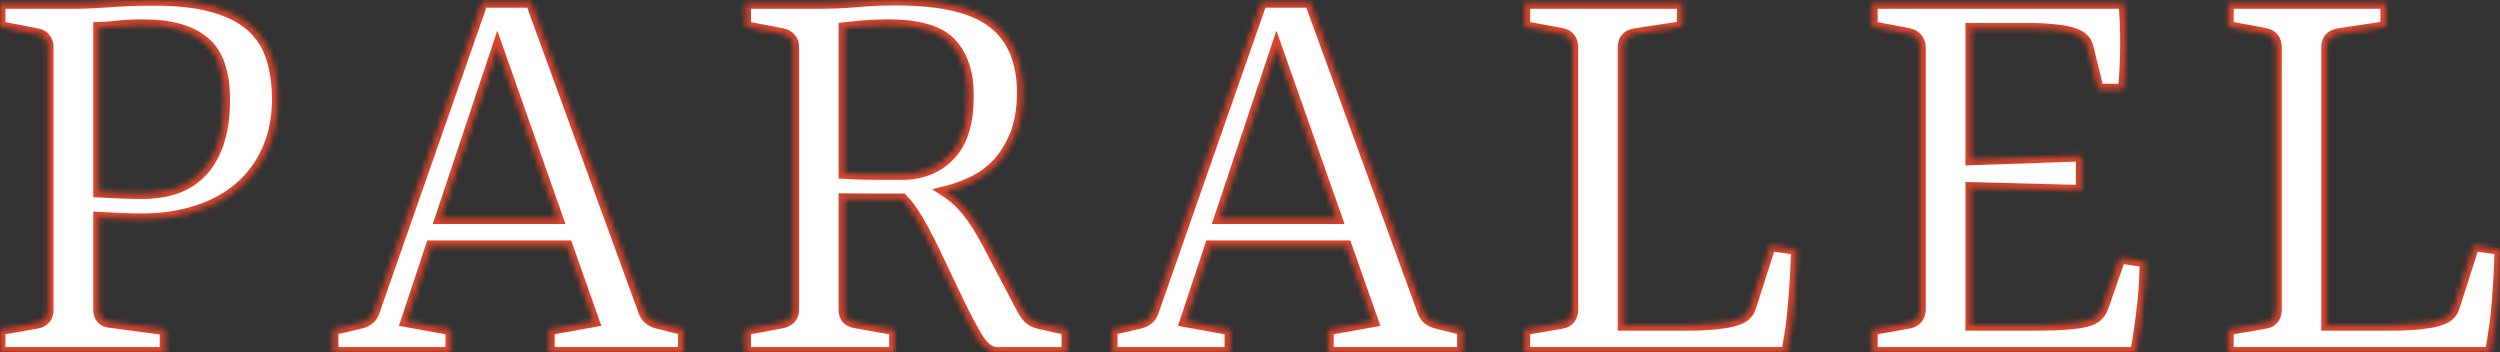 <svg width="461" height="65" viewBox="0 0 461 65" fill="none" xmlns="http://www.w3.org/2000/svg">
<rect x="0" y="0" width="461" height="65" fill="#333333" stroke="none"/>
<mask id="path-1-inside-1" fill="white">
<path d="M26.353 35.694C28.333 35.694 30.229 35.42 32.042 34.87C33.883 34.293 35.486 33.345 36.852 32.026C38.247 30.707 39.348 28.935 40.157 26.709C40.994 24.456 41.412 21.667 41.412 18.342C41.412 13.368 40.171 9.837 37.689 7.749C35.207 5.633 31.442 4.575 26.395 4.575C24.471 4.575 22.867 4.658 21.584 4.822C20.329 4.96 19.2 5.042 18.196 5.07V35.406C19.563 35.488 20.845 35.557 22.044 35.612C23.271 35.667 24.708 35.694 26.353 35.694ZM30.452 60.796V65H0V60.796L6.776 59.6C7.446 59.491 7.962 59.216 8.324 58.776C8.687 58.337 8.868 57.801 8.868 57.169V8.614C8.868 8.092 8.701 7.598 8.366 7.131C8.031 6.663 7.585 6.375 7.027 6.265L0 4.905V0.618H13.595C14.878 0.618 16.035 0.591 17.067 0.536C18.127 0.481 19.186 0.412 20.246 0.33C21.333 0.247 22.519 0.179 23.801 0.124C25.112 0.069 26.674 0.041 28.486 0.041C32.781 0.041 36.392 0.453 39.32 1.278C42.249 2.102 44.577 3.284 46.306 4.822C48.063 6.361 49.304 8.271 50.029 10.552C50.782 12.832 51.158 15.402 51.158 18.259C51.158 21.722 50.545 24.84 49.318 27.616C48.091 30.363 46.376 32.686 44.173 34.581C41.998 36.45 39.376 37.879 36.309 38.868C33.269 39.857 29.95 40.352 26.353 40.352C24.987 40.352 23.62 40.324 22.254 40.27C20.915 40.187 19.563 40.118 18.196 40.063V57.169C18.196 57.773 18.378 58.295 18.74 58.735C19.13 59.147 19.632 59.381 20.246 59.436L30.452 60.796ZM102.857 40.311L91.73 8.738L81.189 40.311H102.857ZM83.155 60.796V65H61.403V60.796L66.506 59.6C67.12 59.463 67.636 59.216 68.054 58.859C68.5 58.501 68.821 58.02 69.016 57.416L88.969 0.412H97.921L118.71 57.416C118.934 58.02 119.254 58.501 119.673 58.859C120.091 59.188 120.607 59.436 121.22 59.6L126.031 60.796V65H101.267V60.796L109.55 59.312L104.614 45.339H79.516L74.872 59.312L83.155 60.796ZM155.641 5.111V31.985C156.562 32.04 157.566 32.081 158.653 32.108C159.741 32.136 160.786 32.15 161.791 32.15C162.794 32.15 163.715 32.15 164.552 32.15C165.416 32.15 166.071 32.15 166.517 32.15C170.059 32.122 172.944 30.941 175.176 28.605C177.436 26.269 178.564 22.615 178.564 17.641C178.564 13.492 177.504 10.277 175.386 7.996C173.294 5.715 169.404 4.575 163.715 4.575C162.069 4.575 160.494 4.644 158.987 4.781C157.51 4.919 156.394 5.029 155.641 5.111ZM164.969 60.796V65H137.487V60.796L144.096 59.559C144.793 59.422 145.337 59.161 145.727 58.776C146.146 58.364 146.355 57.787 146.355 57.045V8.738C146.355 8.024 146.16 7.46 145.769 7.048C145.379 6.609 144.835 6.32 144.138 6.183L137.487 4.905V0.618H150.998C153.424 0.618 155.711 0.522 157.858 0.33C160.005 0.11 162.473 0 165.263 0C173.628 0 179.596 1.415 183.165 4.245C186.736 7.048 188.52 11.321 188.52 17.064C188.52 20.252 188.046 22.944 187.098 25.143C186.178 27.314 185.02 29.099 183.625 30.501C182.232 31.875 180.698 32.933 179.024 33.675C177.38 34.417 175.831 34.966 174.381 35.323C175.943 36.34 177.324 37.618 178.522 39.157C179.722 40.696 180.92 42.605 182.12 44.886L188.394 56.798C188.924 57.814 189.441 58.515 189.942 58.9C190.444 59.285 191.169 59.573 192.117 59.765L196.761 60.796V65H183.834C182.551 65 181.353 64.093 180.238 62.28C179.15 60.466 177.881 58.048 176.431 55.025L172.248 46.246C171.272 44.213 170.296 42.358 169.319 40.682C168.343 39.005 167.367 37.673 166.392 36.684C164.299 36.684 162.306 36.684 160.411 36.684C158.541 36.656 156.952 36.642 155.641 36.642V57.086C155.641 57.828 155.837 58.405 156.227 58.817C156.617 59.202 157.189 59.449 157.942 59.559L164.969 60.796ZM246.523 40.311L235.395 8.738L224.855 40.311H246.523ZM226.82 60.796V65H205.069V60.796L210.172 59.6C210.786 59.463 211.302 59.216 211.72 58.859C212.166 58.501 212.487 58.02 212.682 57.416L232.635 0.412H241.586L262.376 57.416C262.598 58.02 262.919 58.501 263.338 58.859C263.757 59.188 264.273 59.436 264.886 59.6L269.697 60.796V65H244.933V60.796L253.215 59.312L248.28 45.339H223.18L218.538 59.312L226.82 60.796ZM322.857 56.509L326.454 45.298L331.265 45.999C331.209 48.911 331.041 52.058 330.763 55.438C330.513 58.817 330.08 62.005 329.466 65H281.152V60.796L287.845 59.642C288.57 59.532 289.113 59.257 289.476 58.817C289.839 58.35 290.021 57.773 290.021 57.086V8.738C290.021 8.024 289.839 7.447 289.476 7.007C289.113 6.567 288.57 6.279 287.845 6.141L281.152 4.905V0.618H310.224V4.905L301.524 6.224C300.799 6.334 300.241 6.609 299.85 7.048C299.487 7.488 299.307 8.065 299.307 8.779V59.971H311.229C313.181 59.971 314.951 59.889 316.541 59.724C318.158 59.559 319.455 59.298 320.431 58.941C321.072 58.721 321.588 58.419 321.979 58.034C322.369 57.65 322.662 57.141 322.857 56.509ZM391.582 16.446H386.938L385.014 8.656C384.847 8.024 384.569 7.529 384.177 7.172C383.787 6.787 383.257 6.471 382.589 6.224C381.64 5.867 380.399 5.619 378.865 5.482C377.36 5.317 375.7 5.235 373.888 5.235H363.43V29.471L383.802 28.77V35.117L363.43 34.581V59.971H376.272C378.085 59.971 379.828 59.903 381.501 59.765C383.203 59.628 384.527 59.381 385.474 59.023C386.117 58.776 386.604 58.46 386.938 58.075C387.301 57.691 387.595 57.196 387.817 56.592L390.954 47.606L395.556 48.266C395.527 50.931 395.361 53.679 395.054 56.509C394.747 59.34 394.329 62.17 393.798 65H345.234V60.796L351.926 59.6C352.652 59.463 353.195 59.175 353.558 58.735C353.92 58.295 354.102 57.718 354.102 57.004V8.779C354.102 8.092 353.907 7.529 353.516 7.089C353.153 6.622 352.624 6.32 351.926 6.183L345.234 4.905V0.618H391.665C391.889 3.174 391.987 5.757 391.958 8.367C391.958 10.978 391.833 13.671 391.582 16.446ZM452.593 56.509L456.191 45.298L461 45.999C460.946 48.911 460.778 52.058 460.498 55.438C460.247 58.817 459.816 62.005 459.203 65H410.889V60.796L417.581 59.642C418.307 59.532 418.85 59.257 419.213 58.817C419.575 58.35 419.756 57.773 419.756 57.086V8.738C419.756 8.024 419.575 7.447 419.213 7.007C418.85 6.567 418.307 6.279 417.581 6.141L410.889 4.905V0.618H439.96V4.905L431.259 6.224C430.534 6.334 429.976 6.609 429.586 7.048C429.224 7.488 429.043 8.065 429.043 8.779V59.971H440.963C442.916 59.971 444.688 59.889 446.276 59.724C447.894 59.559 449.19 59.298 450.166 58.941C450.808 58.721 451.324 58.419 451.714 58.034C452.104 57.65 452.398 57.141 452.593 56.509Z"/>
</mask>
<path d="M26.353 35.694C28.333 35.694 30.229 35.42 32.042 34.87C33.883 34.293 35.486 33.345 36.852 32.026C38.247 30.707 39.348 28.935 40.157 26.709C40.994 24.456 41.412 21.667 41.412 18.342C41.412 13.368 40.171 9.837 37.689 7.749C35.207 5.633 31.442 4.575 26.395 4.575C24.471 4.575 22.867 4.658 21.584 4.822C20.329 4.96 19.2 5.042 18.196 5.07V35.406C19.563 35.488 20.845 35.557 22.044 35.612C23.271 35.667 24.708 35.694 26.353 35.694ZM30.452 60.796V65H0V60.796L6.776 59.6C7.446 59.491 7.962 59.216 8.324 58.776C8.687 58.337 8.868 57.801 8.868 57.169V8.614C8.868 8.092 8.701 7.598 8.366 7.131C8.031 6.663 7.585 6.375 7.027 6.265L0 4.905V0.618H13.595C14.878 0.618 16.035 0.591 17.067 0.536C18.127 0.481 19.186 0.412 20.246 0.33C21.333 0.247 22.519 0.179 23.801 0.124C25.112 0.069 26.674 0.041 28.486 0.041C32.781 0.041 36.392 0.453 39.32 1.278C42.249 2.102 44.577 3.284 46.306 4.822C48.063 6.361 49.304 8.271 50.029 10.552C50.782 12.832 51.158 15.402 51.158 18.259C51.158 21.722 50.545 24.84 49.318 27.616C48.091 30.363 46.376 32.686 44.173 34.581C41.998 36.45 39.376 37.879 36.309 38.868C33.269 39.857 29.95 40.352 26.353 40.352C24.987 40.352 23.62 40.324 22.254 40.27C20.915 40.187 19.563 40.118 18.196 40.063V57.169C18.196 57.773 18.378 58.295 18.74 58.735C19.13 59.147 19.632 59.381 20.246 59.436L30.452 60.796ZM102.857 40.311L91.73 8.738L81.189 40.311H102.857ZM83.155 60.796V65H61.403V60.796L66.506 59.6C67.12 59.463 67.636 59.216 68.054 58.859C68.5 58.501 68.821 58.02 69.016 57.416L88.969 0.412H97.921L118.71 57.416C118.934 58.02 119.254 58.501 119.673 58.859C120.091 59.188 120.607 59.436 121.22 59.6L126.031 60.796V65H101.267V60.796L109.55 59.312L104.614 45.339H79.516L74.872 59.312L83.155 60.796ZM155.641 5.111V31.985C156.562 32.04 157.566 32.081 158.653 32.108C159.741 32.136 160.786 32.15 161.791 32.15C162.794 32.15 163.715 32.15 164.552 32.15C165.416 32.15 166.071 32.15 166.517 32.15C170.059 32.122 172.944 30.941 175.176 28.605C177.436 26.269 178.564 22.615 178.564 17.641C178.564 13.492 177.504 10.277 175.386 7.996C173.294 5.715 169.404 4.575 163.715 4.575C162.069 4.575 160.494 4.644 158.987 4.781C157.51 4.919 156.394 5.029 155.641 5.111ZM164.969 60.796V65H137.487V60.796L144.096 59.559C144.793 59.422 145.337 59.161 145.727 58.776C146.146 58.364 146.355 57.787 146.355 57.045V8.738C146.355 8.024 146.16 7.46 145.769 7.048C145.379 6.609 144.835 6.32 144.138 6.183L137.487 4.905V0.618H150.998C153.424 0.618 155.711 0.522 157.858 0.33C160.005 0.11 162.473 0 165.263 0C173.628 0 179.596 1.415 183.165 4.245C186.736 7.048 188.52 11.321 188.52 17.064C188.52 20.252 188.046 22.944 187.098 25.143C186.178 27.314 185.02 29.099 183.625 30.501C182.232 31.875 180.698 32.933 179.024 33.675C177.38 34.417 175.831 34.966 174.381 35.323C175.943 36.34 177.324 37.618 178.522 39.157C179.722 40.696 180.92 42.605 182.12 44.886L188.394 56.798C188.924 57.814 189.441 58.515 189.942 58.9C190.444 59.285 191.169 59.573 192.117 59.765L196.761 60.796V65H183.834C182.551 65 181.353 64.093 180.238 62.28C179.15 60.466 177.881 58.048 176.431 55.025L172.248 46.246C171.272 44.213 170.296 42.358 169.319 40.682C168.343 39.005 167.367 37.673 166.392 36.684C164.299 36.684 162.306 36.684 160.411 36.684C158.541 36.656 156.952 36.642 155.641 36.642V57.086C155.641 57.828 155.837 58.405 156.227 58.817C156.617 59.202 157.189 59.449 157.942 59.559L164.969 60.796ZM246.523 40.311L235.395 8.738L224.855 40.311H246.523ZM226.82 60.796V65H205.069V60.796L210.172 59.6C210.786 59.463 211.302 59.216 211.72 58.859C212.166 58.501 212.487 58.02 212.682 57.416L232.635 0.412H241.586L262.376 57.416C262.598 58.02 262.919 58.501 263.338 58.859C263.757 59.188 264.273 59.436 264.886 59.6L269.697 60.796V65H244.933V60.796L253.215 59.312L248.28 45.339H223.18L218.538 59.312L226.82 60.796ZM322.857 56.509L326.454 45.298L331.265 45.999C331.209 48.911 331.041 52.058 330.763 55.438C330.513 58.817 330.08 62.005 329.466 65H281.152V60.796L287.845 59.642C288.57 59.532 289.113 59.257 289.476 58.817C289.839 58.35 290.021 57.773 290.021 57.086V8.738C290.021 8.024 289.839 7.447 289.476 7.007C289.113 6.567 288.57 6.279 287.845 6.141L281.152 4.905V0.618H310.224V4.905L301.524 6.224C300.799 6.334 300.241 6.609 299.85 7.048C299.487 7.488 299.307 8.065 299.307 8.779V59.971H311.229C313.181 59.971 314.951 59.889 316.541 59.724C318.158 59.559 319.455 59.298 320.431 58.941C321.072 58.721 321.588 58.419 321.979 58.034C322.369 57.65 322.662 57.141 322.857 56.509ZM391.582 16.446H386.938L385.014 8.656C384.847 8.024 384.569 7.529 384.177 7.172C383.787 6.787 383.257 6.471 382.589 6.224C381.64 5.867 380.399 5.619 378.865 5.482C377.36 5.317 375.7 5.235 373.888 5.235H363.43V29.471L383.802 28.77V35.117L363.43 34.581V59.971H376.272C378.085 59.971 379.828 59.903 381.501 59.765C383.203 59.628 384.527 59.381 385.474 59.023C386.117 58.776 386.604 58.46 386.938 58.075C387.301 57.691 387.595 57.196 387.817 56.592L390.954 47.606L395.556 48.266C395.527 50.931 395.361 53.679 395.054 56.509C394.747 59.34 394.329 62.17 393.798 65H345.234V60.796L351.926 59.6C352.652 59.463 353.195 59.175 353.558 58.735C353.92 58.295 354.102 57.718 354.102 57.004V8.779C354.102 8.092 353.907 7.529 353.516 7.089C353.153 6.622 352.624 6.32 351.926 6.183L345.234 4.905V0.618H391.665C391.889 3.174 391.987 5.757 391.958 8.367C391.958 10.978 391.833 13.671 391.582 16.446ZM452.593 56.509L456.191 45.298L461 45.999C460.946 48.911 460.778 52.058 460.498 55.438C460.247 58.817 459.816 62.005 459.203 65H410.889V60.796L417.581 59.642C418.307 59.532 418.85 59.257 419.213 58.817C419.575 58.35 419.756 57.773 419.756 57.086V8.738C419.756 8.024 419.575 7.447 419.213 7.007C418.85 6.567 418.307 6.279 417.581 6.141L410.889 4.905V0.618H439.96V4.905L431.259 6.224C430.534 6.334 429.976 6.609 429.586 7.048C429.224 7.488 429.043 8.065 429.043 8.779V59.971H440.963C442.916 59.971 444.688 59.889 446.276 59.724C447.894 59.559 449.19 59.298 450.166 58.941C450.808 58.721 451.324 58.419 451.714 58.034C452.104 57.65 452.398 57.141 452.593 56.509Z" fill="white" stroke="#DA442B" stroke-width="2" mask="url(#path-1-inside-1)"/>
</svg>
